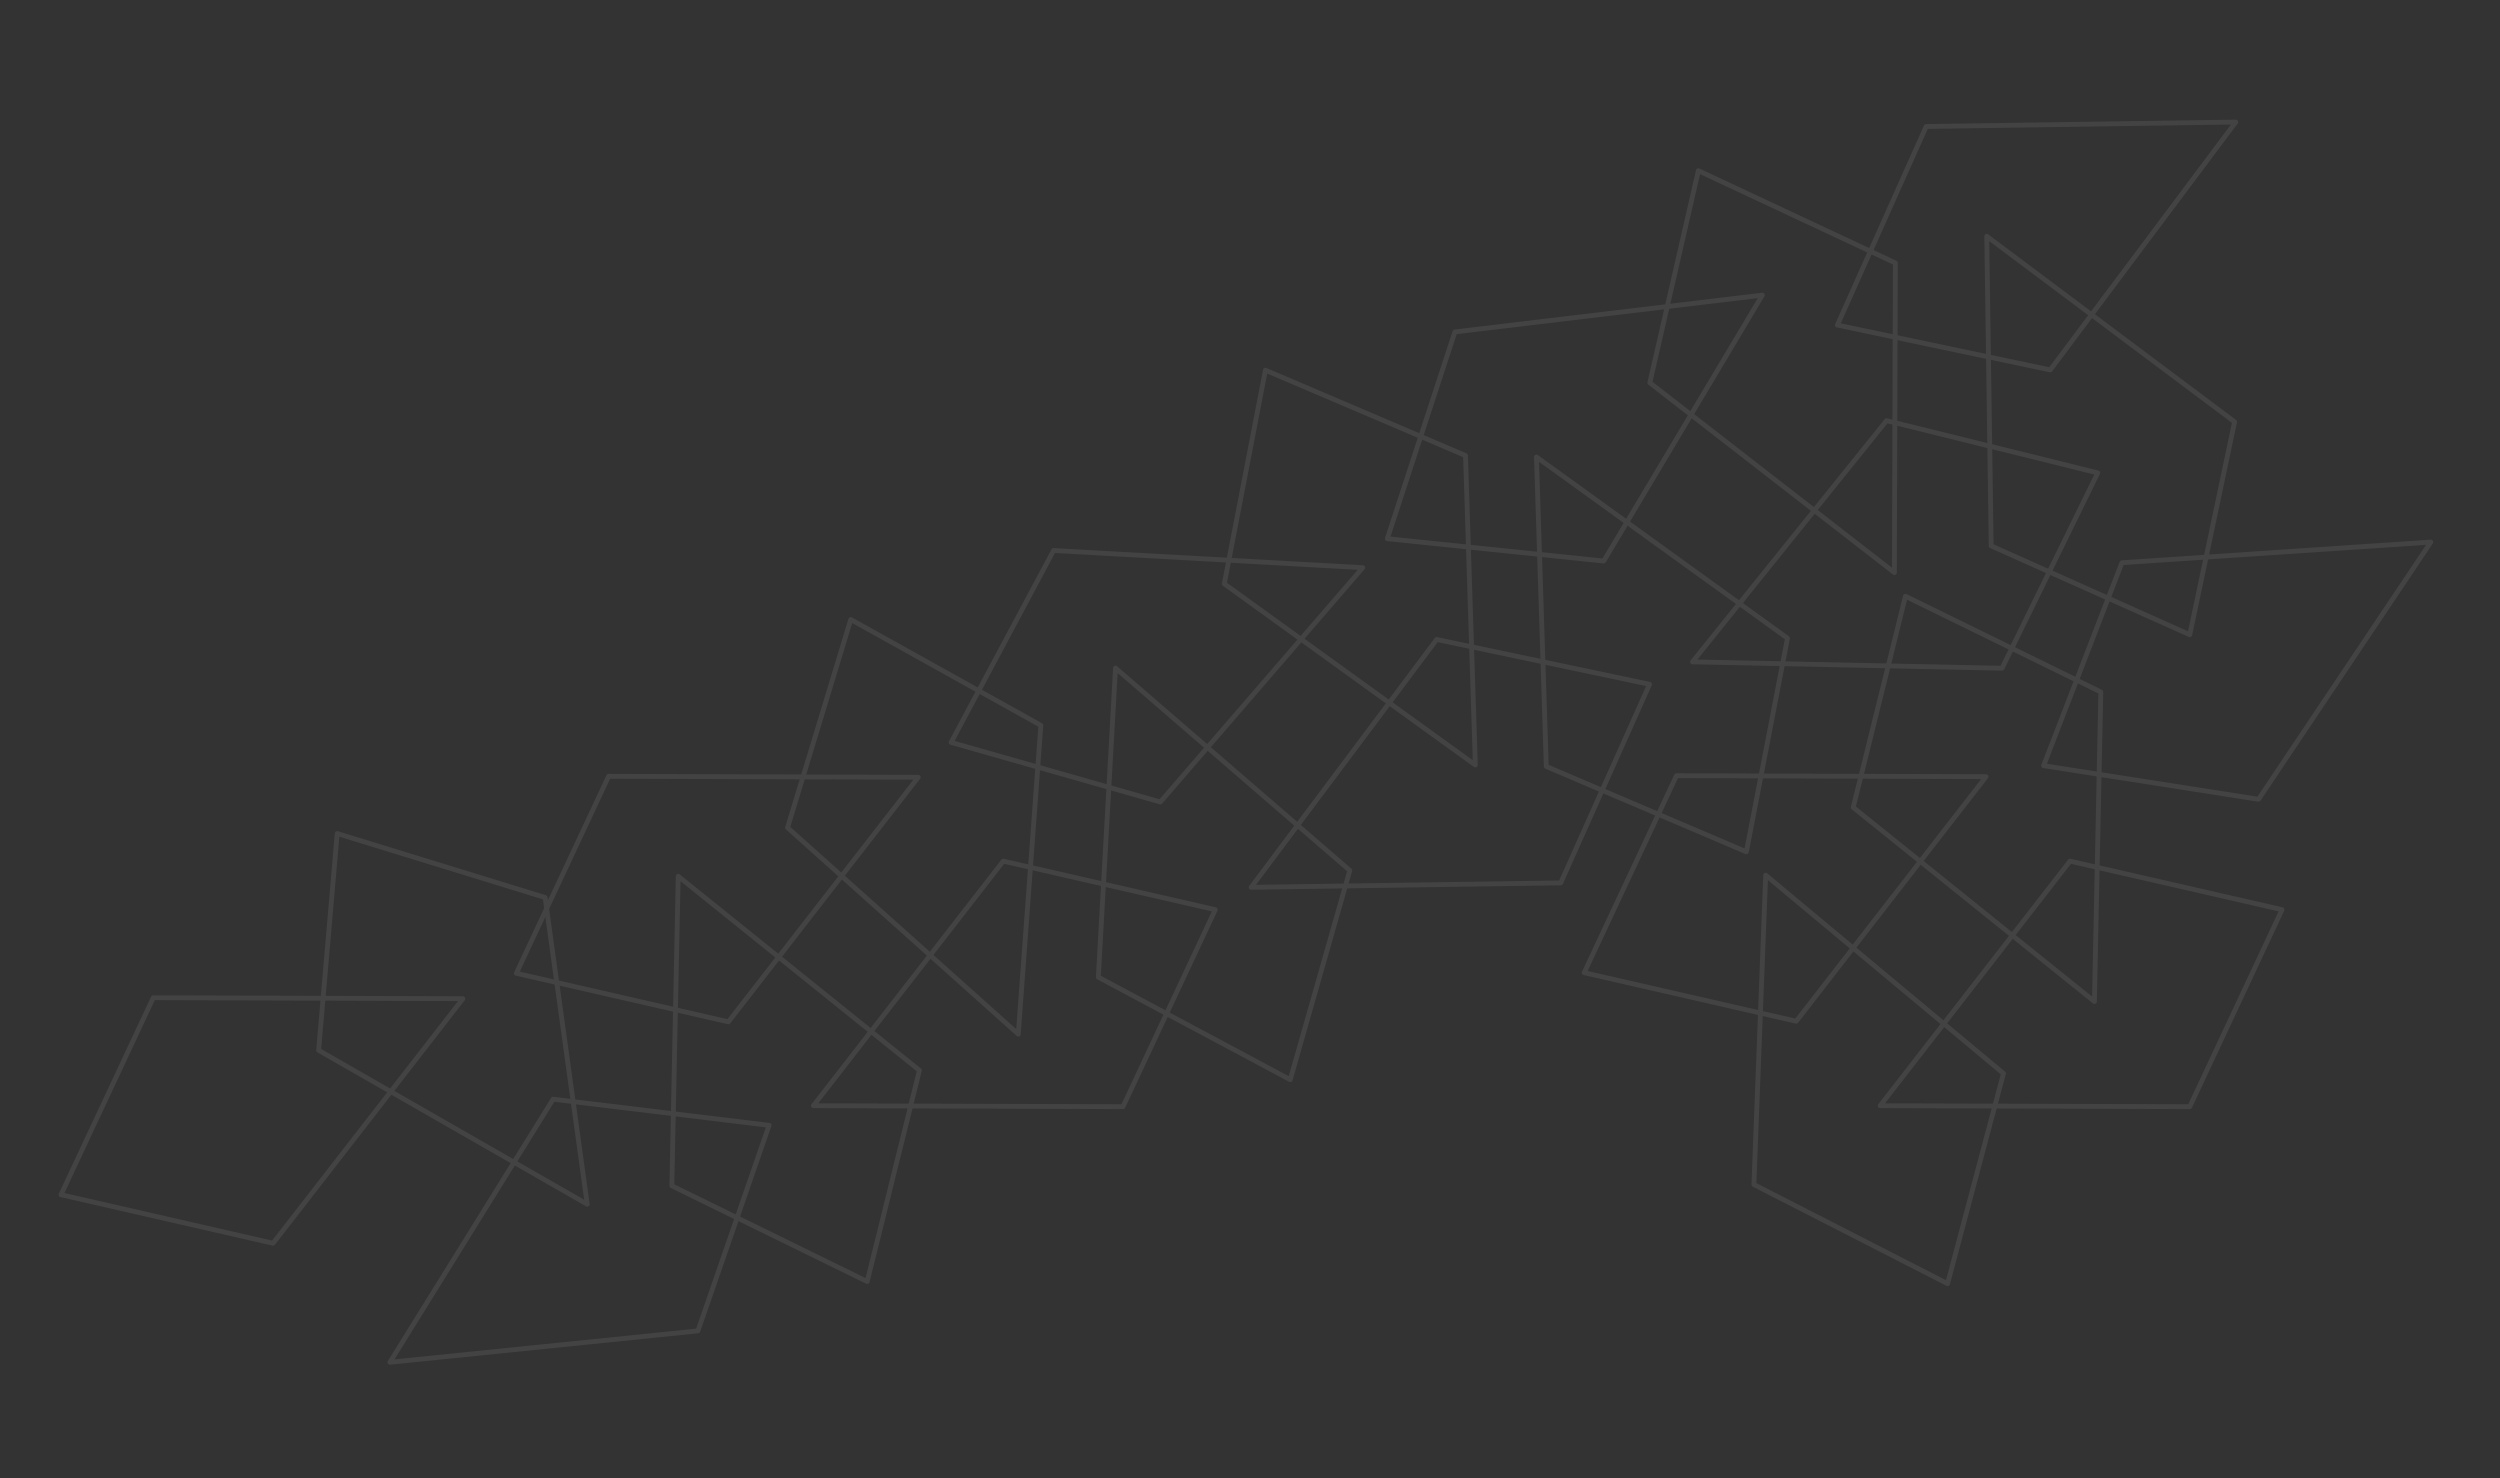 <svg xmlns="http://www.w3.org/2000/svg" width="1035" height="612" viewBox="0 0 1035 612">
    <rect x="0" y="0" width="1035" height="612" fill="#333333" stroke="none"/>
    <g fill="none" fill-rule="evenodd" stroke="#FFF" stroke-linecap="round" stroke-linejoin="round" stroke-width="2" opacity=".08">
        <path d="M778.383 457.765L856.98 356.51l87.793 20.1-38.211 81.558z"/>
        <path d="M867.095 414.628l-99.868-80.353 21.63-87.43 80.878 39.63z"/>
        <path d="M822.237 321.537L743.64 422.792l-87.793-20.1 38.211-81.558zM1006.373 224.421l-71.344 106.492-88.982-13.928 32.43-84.024z"/>
        <path d="M822.517 97.822l102.611 76.82-18.565 88.13-82.212-36.782z"/>
        <path d="M925.615 50.533l-76.819 102.611-88.131-18.565 36.783-82.212z"/>
        <path d="M784.277 237.053l-101.255-78.598 20.1-87.793 81.558 38.211z"/>
        <path d="M700.685 274.01l80.353-99.869 87.43 21.63-39.63 80.878z"/>
        <path d="M636.088 189.204l103.937 75.017L723 352.662 640.16 317.32z"/>
        <path d="M729.604 122.192L663.932 232.27l-89.59-9.252 27.988-85.606z"/>
        <path d="M610.793 316.715L506.856 241.7l17.025-88.442 82.841 35.342z"/>
        <path d="M517.968 367.347l76.82-102.611 88.13 18.565-36.782 82.212z"/>
        <path d="M461.82 276.577l97.003 83.79-24.668 86.621-79.446-42.428z"/>
        <path d="M564.17 235.02l-83.789 97.003-86.621-24.668 42.428-79.445z"/>
        <path d="M421.568 428.13l-95.525-85.47 26.175-86.177 78.694 43.808z"/>
        <path d="M336.735 457.765l78.598-101.255 87.794 20.1-38.212 81.558z"/>
        <path d="M280.782 362.775l99.868 80.353-21.63 87.43-80.878-39.63z"/>
        <path d="M161.415 563.986l67.583-108.916 89.414 10.814-29.477 85.104z"/>
        <path d="M243.118 498.56L131.91 434.82l7.686-89.737 86.082 26.489z"/>
        <path d="M380.147 321.791L301.55 423.046l-87.793-20.1 38.211-81.558zM191.64 413.456L113.04 514.712 25.247 494.61l38.212-81.557zM730.991 362.32l98.45 82.083-23.152 87.039-80.174-41.035z"/>
    </g>
</svg>
